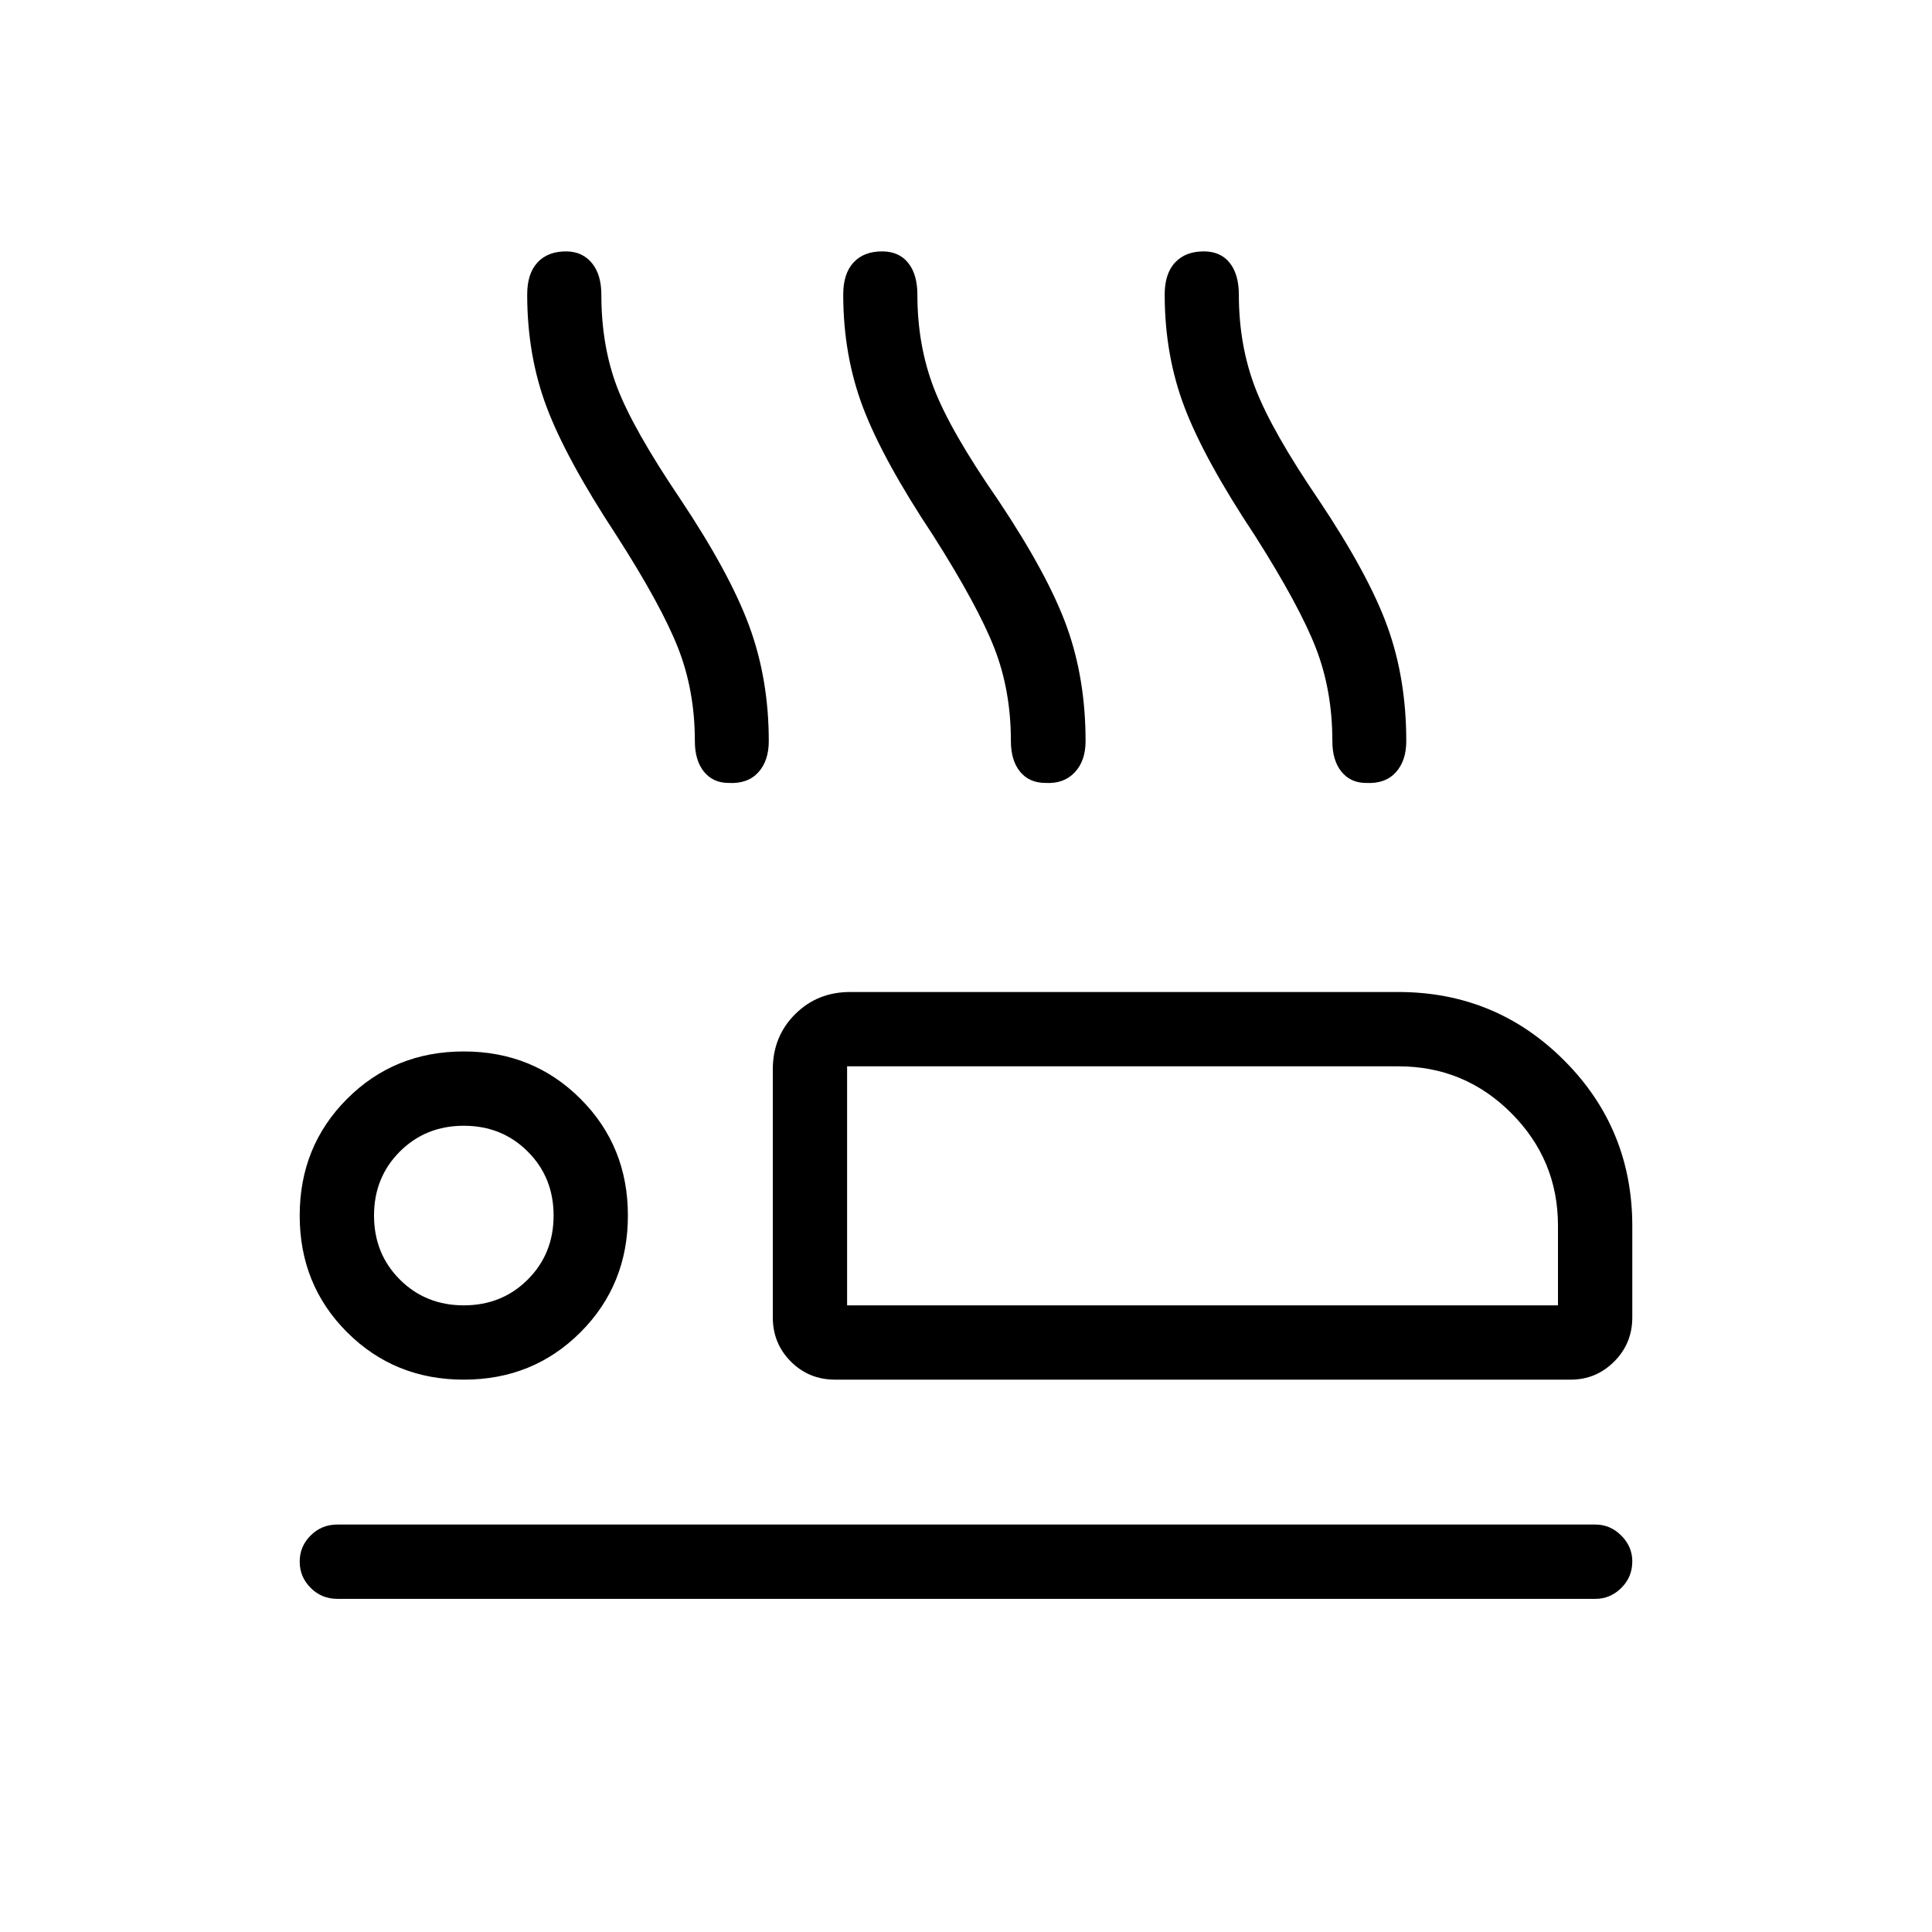 <svg xmlns="http://www.w3.org/2000/svg" height="24" viewBox="0 -960 960 960" width="24"><path d="M306.38-693.85q-25.03-38.07-34.73-63.8-9.69-25.73-9.69-55.99 0-10.47 5.18-16.01 5.18-5.54 14.49-5.43 7.79.12 12.49 5.81 4.69 5.7 4.69 15.77 0 25.27 7.82 45.89 7.83 20.61 31.22 55.3 24.77 37.08 34.46 63.45Q382-622.5 382-591.77q0 9.87-5.25 15.59-5.26 5.72-14.67 5.22-7.75 0-12.28-5.58-4.53-5.59-4.53-15.23 0-25.11-8.4-46.4-8.41-21.29-30.49-55.68Zm157.43.12q-25.04-37.69-34.93-63.67-9.88-25.98-9.88-56.24 0-10.47 5.18-16.01 5.18-5.54 14.49-5.43 8.18.12 12.68 5.81 4.5 5.7 4.5 15.77 0 25.08 8.21 46.42 8.21 21.35 31.98 55.66 24.77 37.07 34.08 62.92 9.3 25.85 9.3 56.73 0 9.87-5.42 15.59-5.43 5.72-14.45 5.22-8.1 0-12.67-5.58-4.57-5.59-4.57-15.23 0-25.11-8.21-46.15-8.22-21.04-30.29-55.81Zm159.84 0q-25.03-37.69-34.98-63.67-9.94-25.98-9.94-56.24 0-10.47 5.24-16.01 5.23-5.54 14.55-5.43 8.17.12 12.61 5.81 4.45 5.7 4.45 15.77 0 25.08 8.21 46.42 8.21 21.35 31.59 55.66 24.77 37.07 34.08 62.92 9.31 25.85 9.31 56.73 0 9.87-5.25 15.59-5.26 5.72-14.67 5.22-7.75 0-12.28-5.58-4.53-5.59-4.53-15.23 0-25.11-8.16-46.15-8.15-21.04-30.23-55.81ZM414.96-274.46q-13 0-21.98-8.98T384-305.42v-123.2q0-16.34 11.06-27.4 11.06-11.06 27.4-11.06h272.31q48.45 0 82.38 33.93 33.93 33.93 33.93 82.38v45.35q0 13-9.01 21.98t-21.57 8.98H414.96Zm5.96-155.69V-311.38v-118.77Zm371.89 264.61H167.58q-7.77 0-13.21-5.45-5.45-5.45-5.45-13.04 0-7.59 5.45-13.01 5.44-5.42 13.21-5.42h625.23q7.32 0 12.8 5.48 5.47 5.48 5.47 12.81 0 7.79-5.47 13.21-5.48 5.42-12.8 5.42ZM230.48-274.46q-34.44 0-58-23.54-23.56-23.53-23.56-57.98 0-34.44 23.54-58 23.53-23.56 57.98-23.56 34.44 0 58 23.54Q312-390.47 312-356.02q0 34.44-23.54 58-23.53 23.56-57.98 23.56Zm-.02-36.92q18.96 0 31.79-12.83 12.83-12.83 12.83-31.79t-12.83-31.79q-12.83-12.83-31.79-12.83t-31.79 12.83q-12.82 12.83-12.82 31.79t12.82 31.79q12.83 12.83 31.79 12.83Zm190.46 0h353.23v-39.6q0-32.67-23.2-55.92-23.21-23.25-56.04-23.25H420.92v118.77ZM230.46-356Z"/></svg>